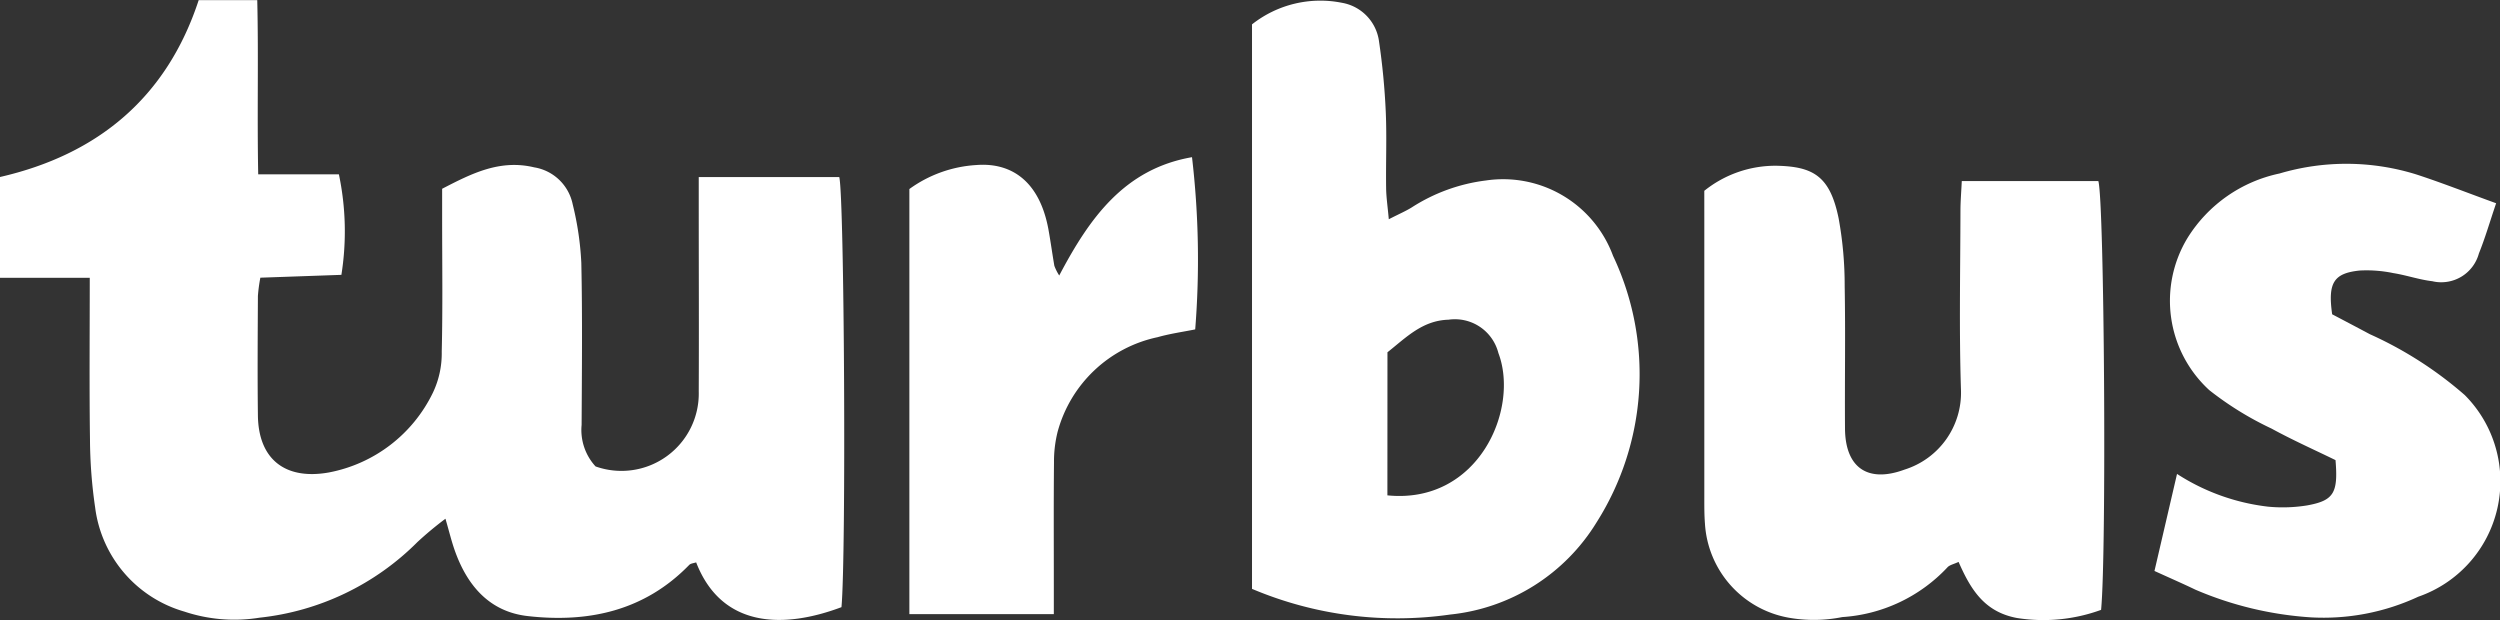 <svg xmlns="http://www.w3.org/2000/svg" width="130.406" height="32.358" viewBox="0 0 130.406 32.358">
  <rect x="0" y="0" width="130.406" height="32.358" fill="#333333" stroke="none"/>
  <g id="Grupo_9" data-name="Grupo 9" transform="translate(-315.63 -173.829)">
    <path id="Trazado_8" data-name="Trazado 8" d="M315.63,188.321v-5.259c5.078-1.166,8.691-4.123,10.364-9.226h3.055c.071,2.986-.011,5.971.05,9.088h4.209a14.456,14.456,0,0,1,.13,5.242l-4.227.148a8.08,8.08,0,0,0-.128.955c-.01,2.076-.026,4.154,0,6.23.028,2.3,1.437,3.378,3.7,2.975a7.6,7.6,0,0,0,5.43-4.165,4.764,4.764,0,0,0,.459-2.133c.056-2.323.021-4.648.021-6.972v-1.528c1.544-.8,3.012-1.544,4.8-1.118a2.452,2.452,0,0,1,2.01,1.927,15.823,15.823,0,0,1,.45,3.057c.06,2.817.03,5.637.015,8.455a2.811,2.811,0,0,0,.728,2.162,4.033,4.033,0,0,0,5.382-3.917c.015-3.214,0-6.428,0-9.642v-1.536h7.33c.265,1.044.365,19.721.115,22.436-3,1.129-6.244,1.108-7.58-2.336-.122.043-.282.051-.364.135-2.333,2.4-5.264,3.027-8.431,2.665-2.018-.231-3.183-1.634-3.821-3.492-.156-.457-.271-.928-.461-1.585a18.194,18.194,0,0,0-1.456,1.211,13.683,13.683,0,0,1-8.243,3.951,8.248,8.248,0,0,1-3.924-.319,6.5,6.5,0,0,1-4.649-5.422,25.472,25.472,0,0,1-.27-3.534c-.038-2.762-.012-5.524-.012-8.453Z" fill="#fff"/>
    <path id="Trazado_9" data-name="Trazado 9" d="M380.938,175.1a5.752,5.752,0,0,1,4.693-1.125,2.355,2.355,0,0,1,1.93,2,36.174,36.174,0,0,1,.353,3.673c.059,1.333,0,2.67.02,4,.006.469.078.936.139,1.617.547-.28.892-.426,1.205-.622a9.237,9.237,0,0,1,3.863-1.4,6.111,6.111,0,0,1,6.629,3.93,14.436,14.436,0,0,1-.851,13.891,10.174,10.174,0,0,1-7.647,4.821,19.445,19.445,0,0,1-10.334-1.339ZM388,199.668c4.749.477,6.9-4.5,5.79-7.422a2.34,2.34,0,0,0-2.6-1.741c-1.369.041-2.216.932-3.187,1.7Z" fill="#fff"/>
    <path id="Trazado_10" data-name="Trazado 10" d="M404.53,183.782a5.918,5.918,0,0,1,3.76-1.307c1.935.039,2.8.547,3.249,2.751a19.489,19.489,0,0,1,.314,3.533c.045,2.472,0,4.946.017,7.419.012,2.048,1.186,2.856,3.107,2.146a4.2,4.2,0,0,0,2.942-4.156c-.1-3.112-.033-6.231-.027-9.347,0-.482.042-.965.069-1.546h7.124c.312,1.087.434,19.358.143,22.366a8.787,8.787,0,0,1-4.383.425c-1.722-.318-2.43-1.517-3.051-2.927-.246.118-.472.157-.587.291a8.241,8.241,0,0,1-5.479,2.587,7.524,7.524,0,0,1-2.78.035,5.309,5.309,0,0,1-4.384-4.914c-.035-.443-.033-.889-.033-1.334q0-7.271,0-14.541Z" fill="#fff"/>
    <path id="Trazado_11" data-name="Trazado 11" d="M429.189,198.55a11.086,11.086,0,0,0,4.75,1.708,7.991,7.991,0,0,0,2.039-.066c1.388-.253,1.621-.645,1.478-2.362-1.051-.514-2.217-1.033-3.333-1.643a16.781,16.781,0,0,1-3.251-2.007,6.318,6.318,0,0,1-1.136-7.938,7.457,7.457,0,0,1,4.8-3.363,12.272,12.272,0,0,1,7.144.052c1.349.441,2.671.963,4.154,1.5-.333.979-.574,1.818-.9,2.622a2.032,2.032,0,0,1-2.43,1.445c-.681-.08-1.344-.313-2.024-.422a6.865,6.865,0,0,0-1.756-.136c-1.363.14-1.676.635-1.443,2.283.593.312,1.282.674,1.969,1.04a19.963,19.963,0,0,1,4.947,3.173,6.372,6.372,0,0,1-2.426,10.52,11.714,11.714,0,0,1-5.615,1.075,18.264,18.264,0,0,1-6-1.439c-.661-.318-1.335-.611-2.144-.98Z" fill="#fff"/>
    <path id="Trazado_12" data-name="Trazado 12" d="M363.065,183.689a6.615,6.615,0,0,1,3.487-1.251c1.817-.145,3.3.822,3.767,3.357.114.63.2,1.266.309,1.9a2.571,2.571,0,0,0,.254.505c1.57-2.982,3.391-5.559,6.926-6.172a45.953,45.953,0,0,1,.167,8.983c-.635.129-1.311.221-1.96.406a6.879,6.879,0,0,0-5.216,4.931,6.381,6.381,0,0,0-.19,1.6c-.021,2.125-.009,4.25-.009,6.376v1.539h-7.535Z" fill="#fff"/>
  </g>
</svg>
